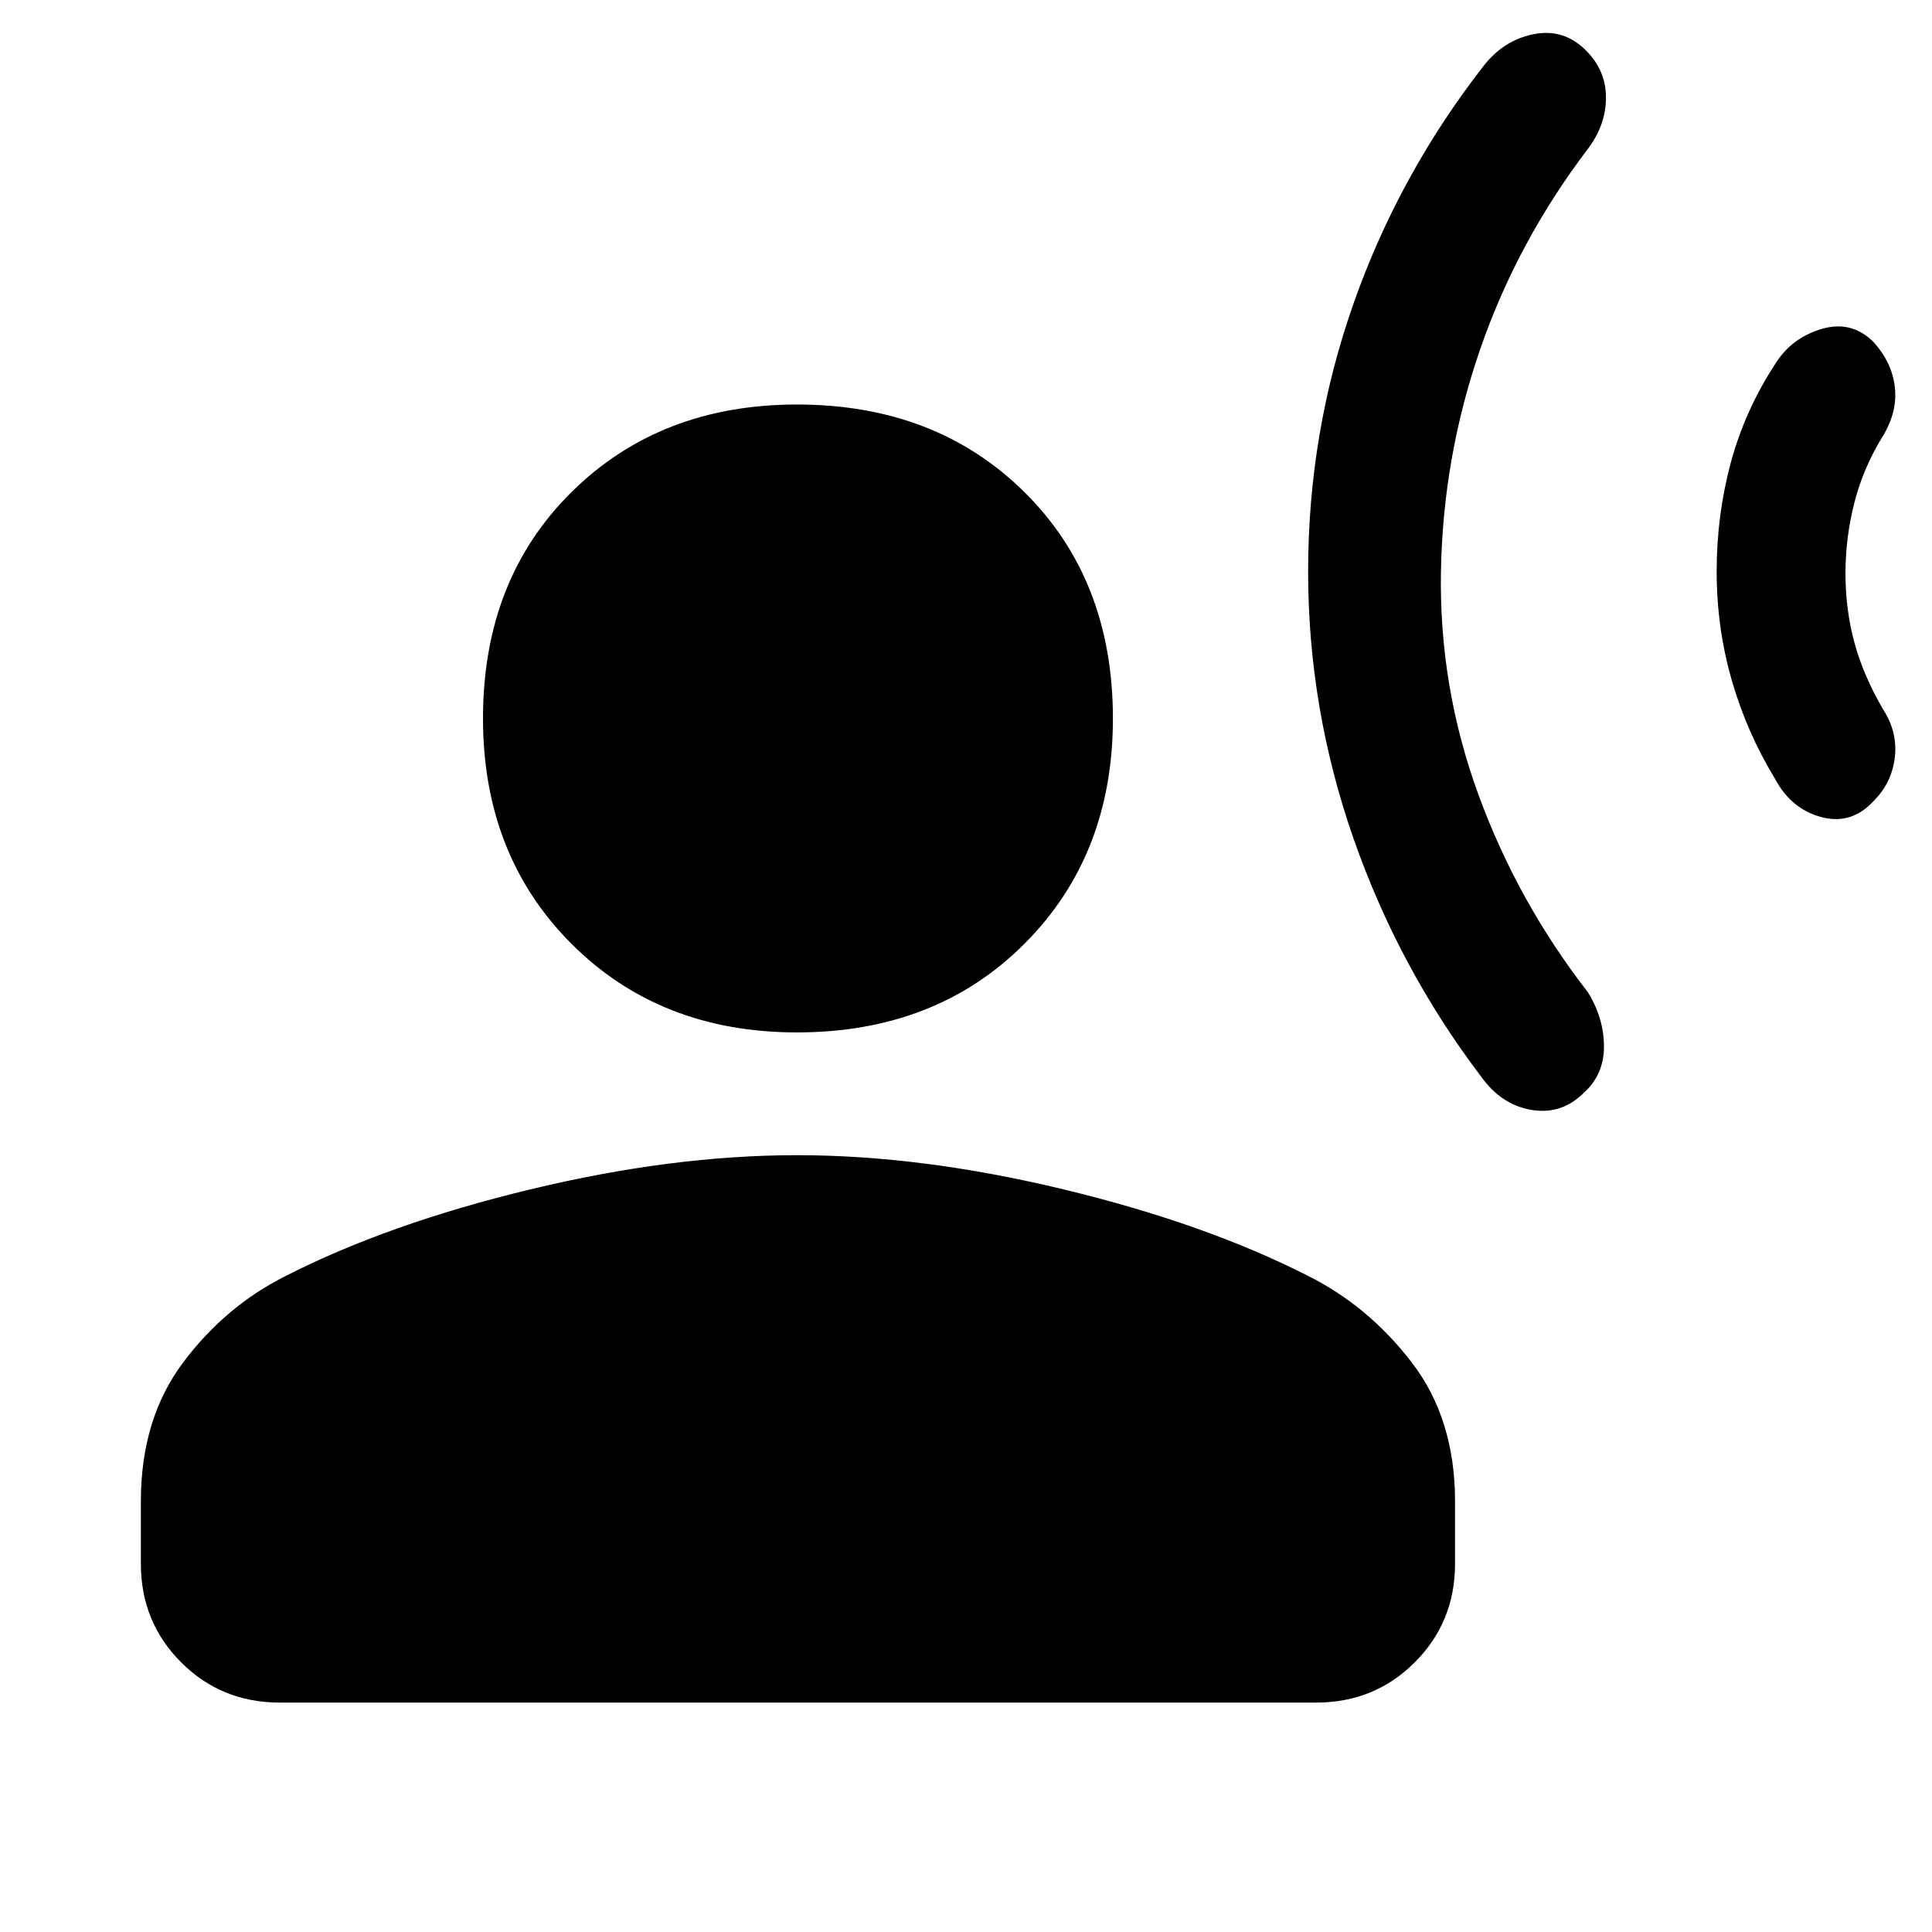 <svg xmlns="http://www.w3.org/2000/svg" height="48" width="48"><path d="M32.5 14.2Q32.5 10.75 33.625 7.55Q34.75 4.35 36.85 1.65Q37.35 1 38.1 0.85Q38.85 0.7 39.4 1.25Q39.9 1.75 39.9 2.425Q39.9 3.1 39.45 3.7Q37.7 6 36.775 8.675Q35.85 11.35 35.8 14.2Q35.75 17.05 36.725 19.725Q37.7 22.4 39.45 24.65Q39.85 25.3 39.85 26Q39.85 26.7 39.35 27.15Q38.8 27.7 38.05 27.575Q37.3 27.45 36.8 26.75Q34.75 24.05 33.625 20.825Q32.5 17.6 32.5 14.2ZM42.65 14.2Q42.65 12.8 43 11.5Q43.35 10.2 44.1 9.05Q44.5 8.4 45.25 8.175Q46 7.95 46.55 8.5Q47 9 47.075 9.6Q47.15 10.2 46.8 10.8Q46.3 11.6 46.075 12.475Q45.85 13.35 45.85 14.25Q45.85 15.15 46.075 15.975Q46.3 16.8 46.8 17.65Q47.15 18.2 47.075 18.825Q47 19.45 46.55 19.9Q46 20.5 45.25 20.3Q44.5 20.1 44.1 19.35Q43.4 18.2 43.025 16.9Q42.65 15.6 42.65 14.2ZM19.8 25.65Q16.4 25.65 14.2 23.45Q12 21.25 12 17.85Q12 14.4 14.2 12.225Q16.4 10.05 19.8 10.05Q23.25 10.05 25.45 12.225Q27.65 14.4 27.65 17.85Q27.65 21.25 25.45 23.45Q23.25 25.65 19.8 25.65ZM6.95 42.3Q5.5 42.3 4.5 41.3Q3.5 40.3 3.5 38.85V37.3Q3.5 35.25 4.55 33.85Q5.6 32.45 7.1 31.7Q9.65 30.4 13.175 29.55Q16.7 28.7 19.8 28.7Q22.9 28.7 26.425 29.55Q29.95 30.4 32.5 31.7Q34 32.45 35.075 33.85Q36.15 35.25 36.15 37.3V38.85Q36.15 40.3 35.15 41.3Q34.15 42.3 32.7 42.3Z"/></svg>